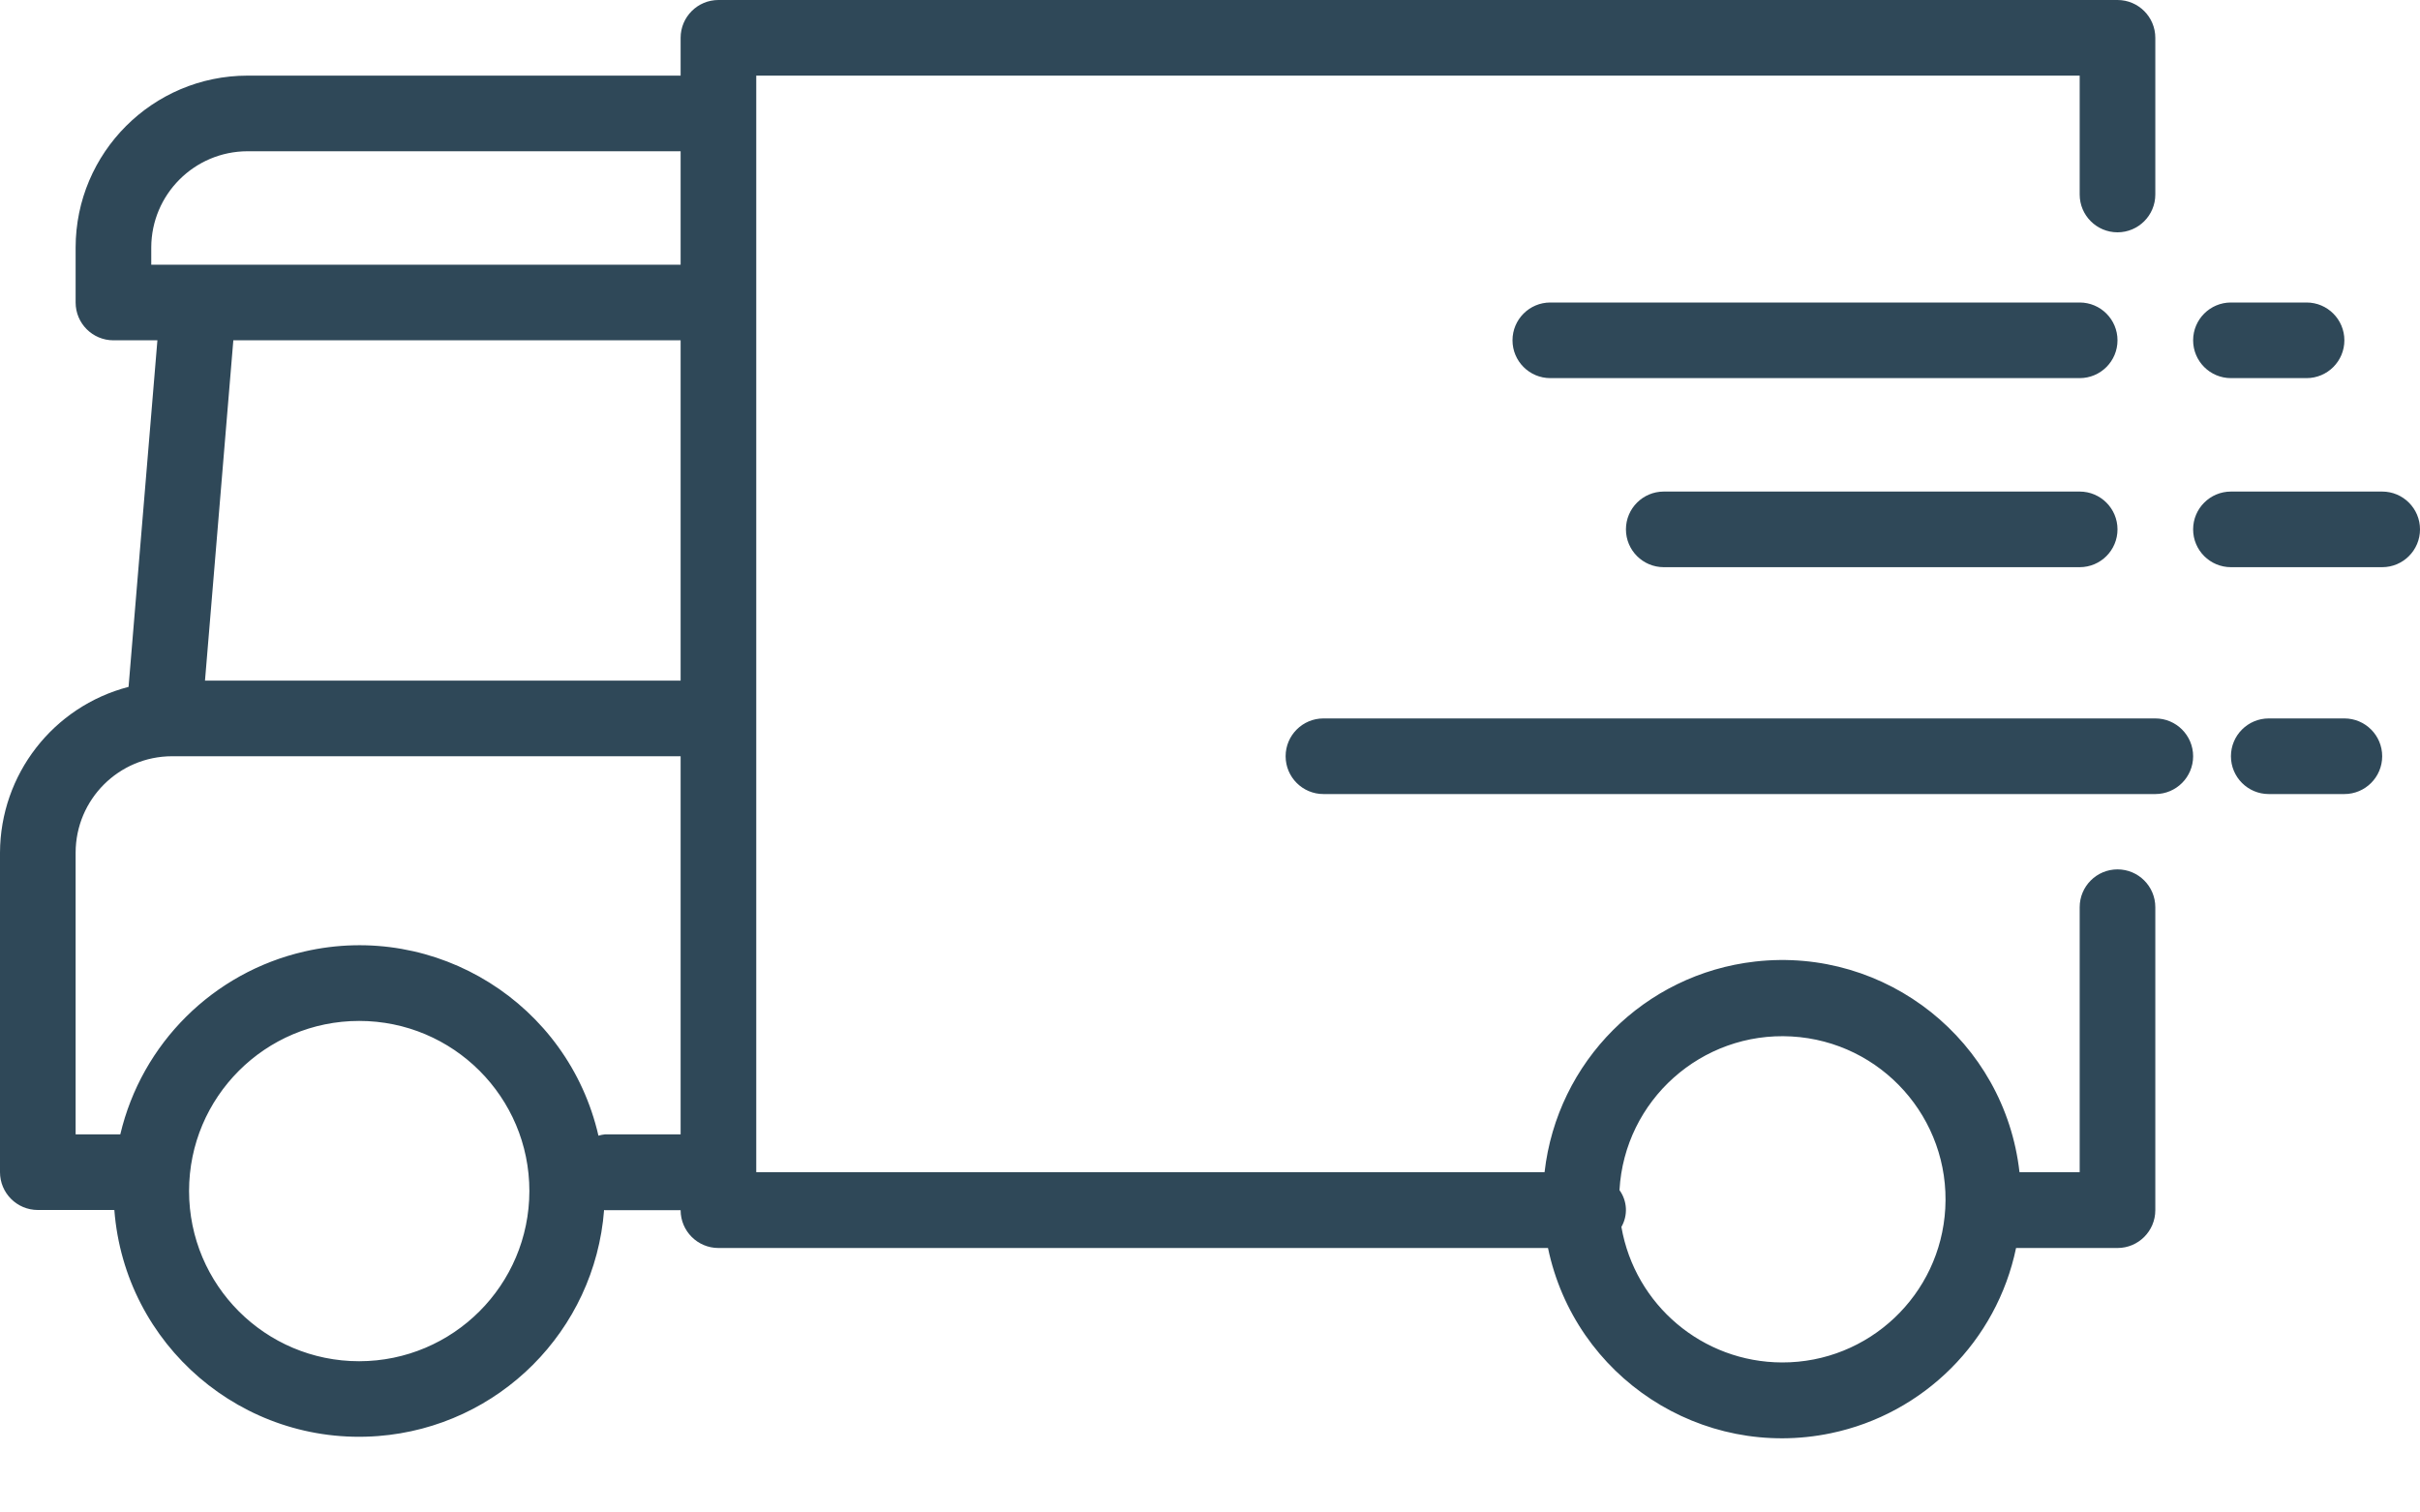 <svg width="24" height="15" viewBox="0 0 24 15" fill="none" xmlns="http://www.w3.org/2000/svg">
<path fill-rule="evenodd" clip-rule="evenodd" d="M21 8.622C20.793 8.622 20.625 8.79 20.625 8.997V11.625H20.028C19.881 10.324 18.708 9.389 17.407 9.536C16.309 9.66 15.443 10.527 15.318 11.625H7.5V0.75H20.625V1.929C20.625 2.136 20.793 2.304 21 2.304C21.207 2.304 21.375 2.136 21.375 1.929V0.375C21.375 0.168 21.207 0 21 0H7.125C6.918 0 6.75 0.168 6.75 0.375V0.75H2.455C1.514 0.751 0.751 1.514 0.75 2.455V3C0.75 3.207 0.918 3.375 1.125 3.375H1.561L1.275 6.812C0.526 7.007 0.003 7.682 0 8.456V11.625C0 11.832 0.168 12 0.375 12H1.134C1.237 13.341 2.408 14.345 3.749 14.242C4.947 14.15 5.899 13.198 5.991 12C5.992 12 5.994 12.001 5.995 12.001C5.997 12.001 5.998 12.002 6 12.002H6.75C6.75 12.209 6.918 12.377 7.125 12.377H15.352C15.62 13.659 16.875 14.481 18.157 14.214C19.08 14.022 19.802 13.3 19.994 12.377H21C21.207 12.377 21.375 12.209 21.375 12.002V8.997C21.375 8.79 21.207 8.622 21 8.622ZM3.562 13.5C2.631 13.5 1.875 12.745 1.875 11.812C1.875 10.88 2.631 10.125 3.562 10.125C4.494 10.125 5.25 10.88 5.25 11.812C5.249 12.744 4.494 13.499 3.562 13.5ZM6.75 11.25H6C5.978 11.252 5.956 11.257 5.935 11.263C5.634 9.953 4.327 9.135 3.017 9.437C2.113 9.645 1.406 10.348 1.193 11.25H0.75V8.456C0.751 7.928 1.178 7.501 1.706 7.5H6.75V11.25ZM6.75 6.75H2.033L2.314 3.375H6.75V6.75ZM6.75 2.625H1.5V2.455C1.501 1.928 1.928 1.501 2.455 1.5H6.75V2.625ZM19.292 11.985C19.244 12.843 18.533 13.514 17.674 13.512H17.673C16.887 13.51 16.215 12.944 16.08 12.168C16.146 12.053 16.139 11.911 16.061 11.803C16.111 10.912 16.875 10.229 17.767 10.279C18.659 10.329 19.342 11.093 19.292 11.985ZM20.625 3H15.375C15.168 3 15 3.168 15 3.375C15 3.582 15.168 3.75 15.375 3.75H20.625C20.832 3.75 21 3.582 21 3.375C21 3.168 20.832 3 20.625 3ZM13.125 7.125H21.375C21.582 7.125 21.75 7.293 21.75 7.5C21.75 7.707 21.582 7.875 21.375 7.875H13.125C12.918 7.875 12.75 7.707 12.75 7.5C12.75 7.293 12.918 7.125 13.125 7.125ZM20.625 4.875H16.5C16.293 4.875 16.125 5.043 16.125 5.25C16.125 5.457 16.293 5.625 16.5 5.625H20.625C20.832 5.625 21 5.457 21 5.25C21 5.043 20.832 4.875 20.625 4.875ZM22.875 3.75H22.125C21.918 3.75 21.75 3.582 21.75 3.375C21.75 3.168 21.918 3 22.125 3H22.875C23.082 3 23.25 3.168 23.25 3.375C23.25 3.582 23.082 3.75 22.875 3.75ZM22.5 7.125C22.293 7.125 22.125 7.293 22.125 7.5C22.125 7.707 22.293 7.875 22.5 7.875H23.25C23.457 7.875 23.625 7.707 23.625 7.5C23.625 7.293 23.457 7.125 23.25 7.125H22.5ZM22.125 4.875H23.625C23.832 4.875 24 5.043 24 5.25C24 5.457 23.832 5.625 23.625 5.625H22.125C21.918 5.625 21.75 5.457 21.75 5.25C21.75 5.043 21.918 4.875 22.125 4.875Z" fill="#2F4858"/>
</svg>
